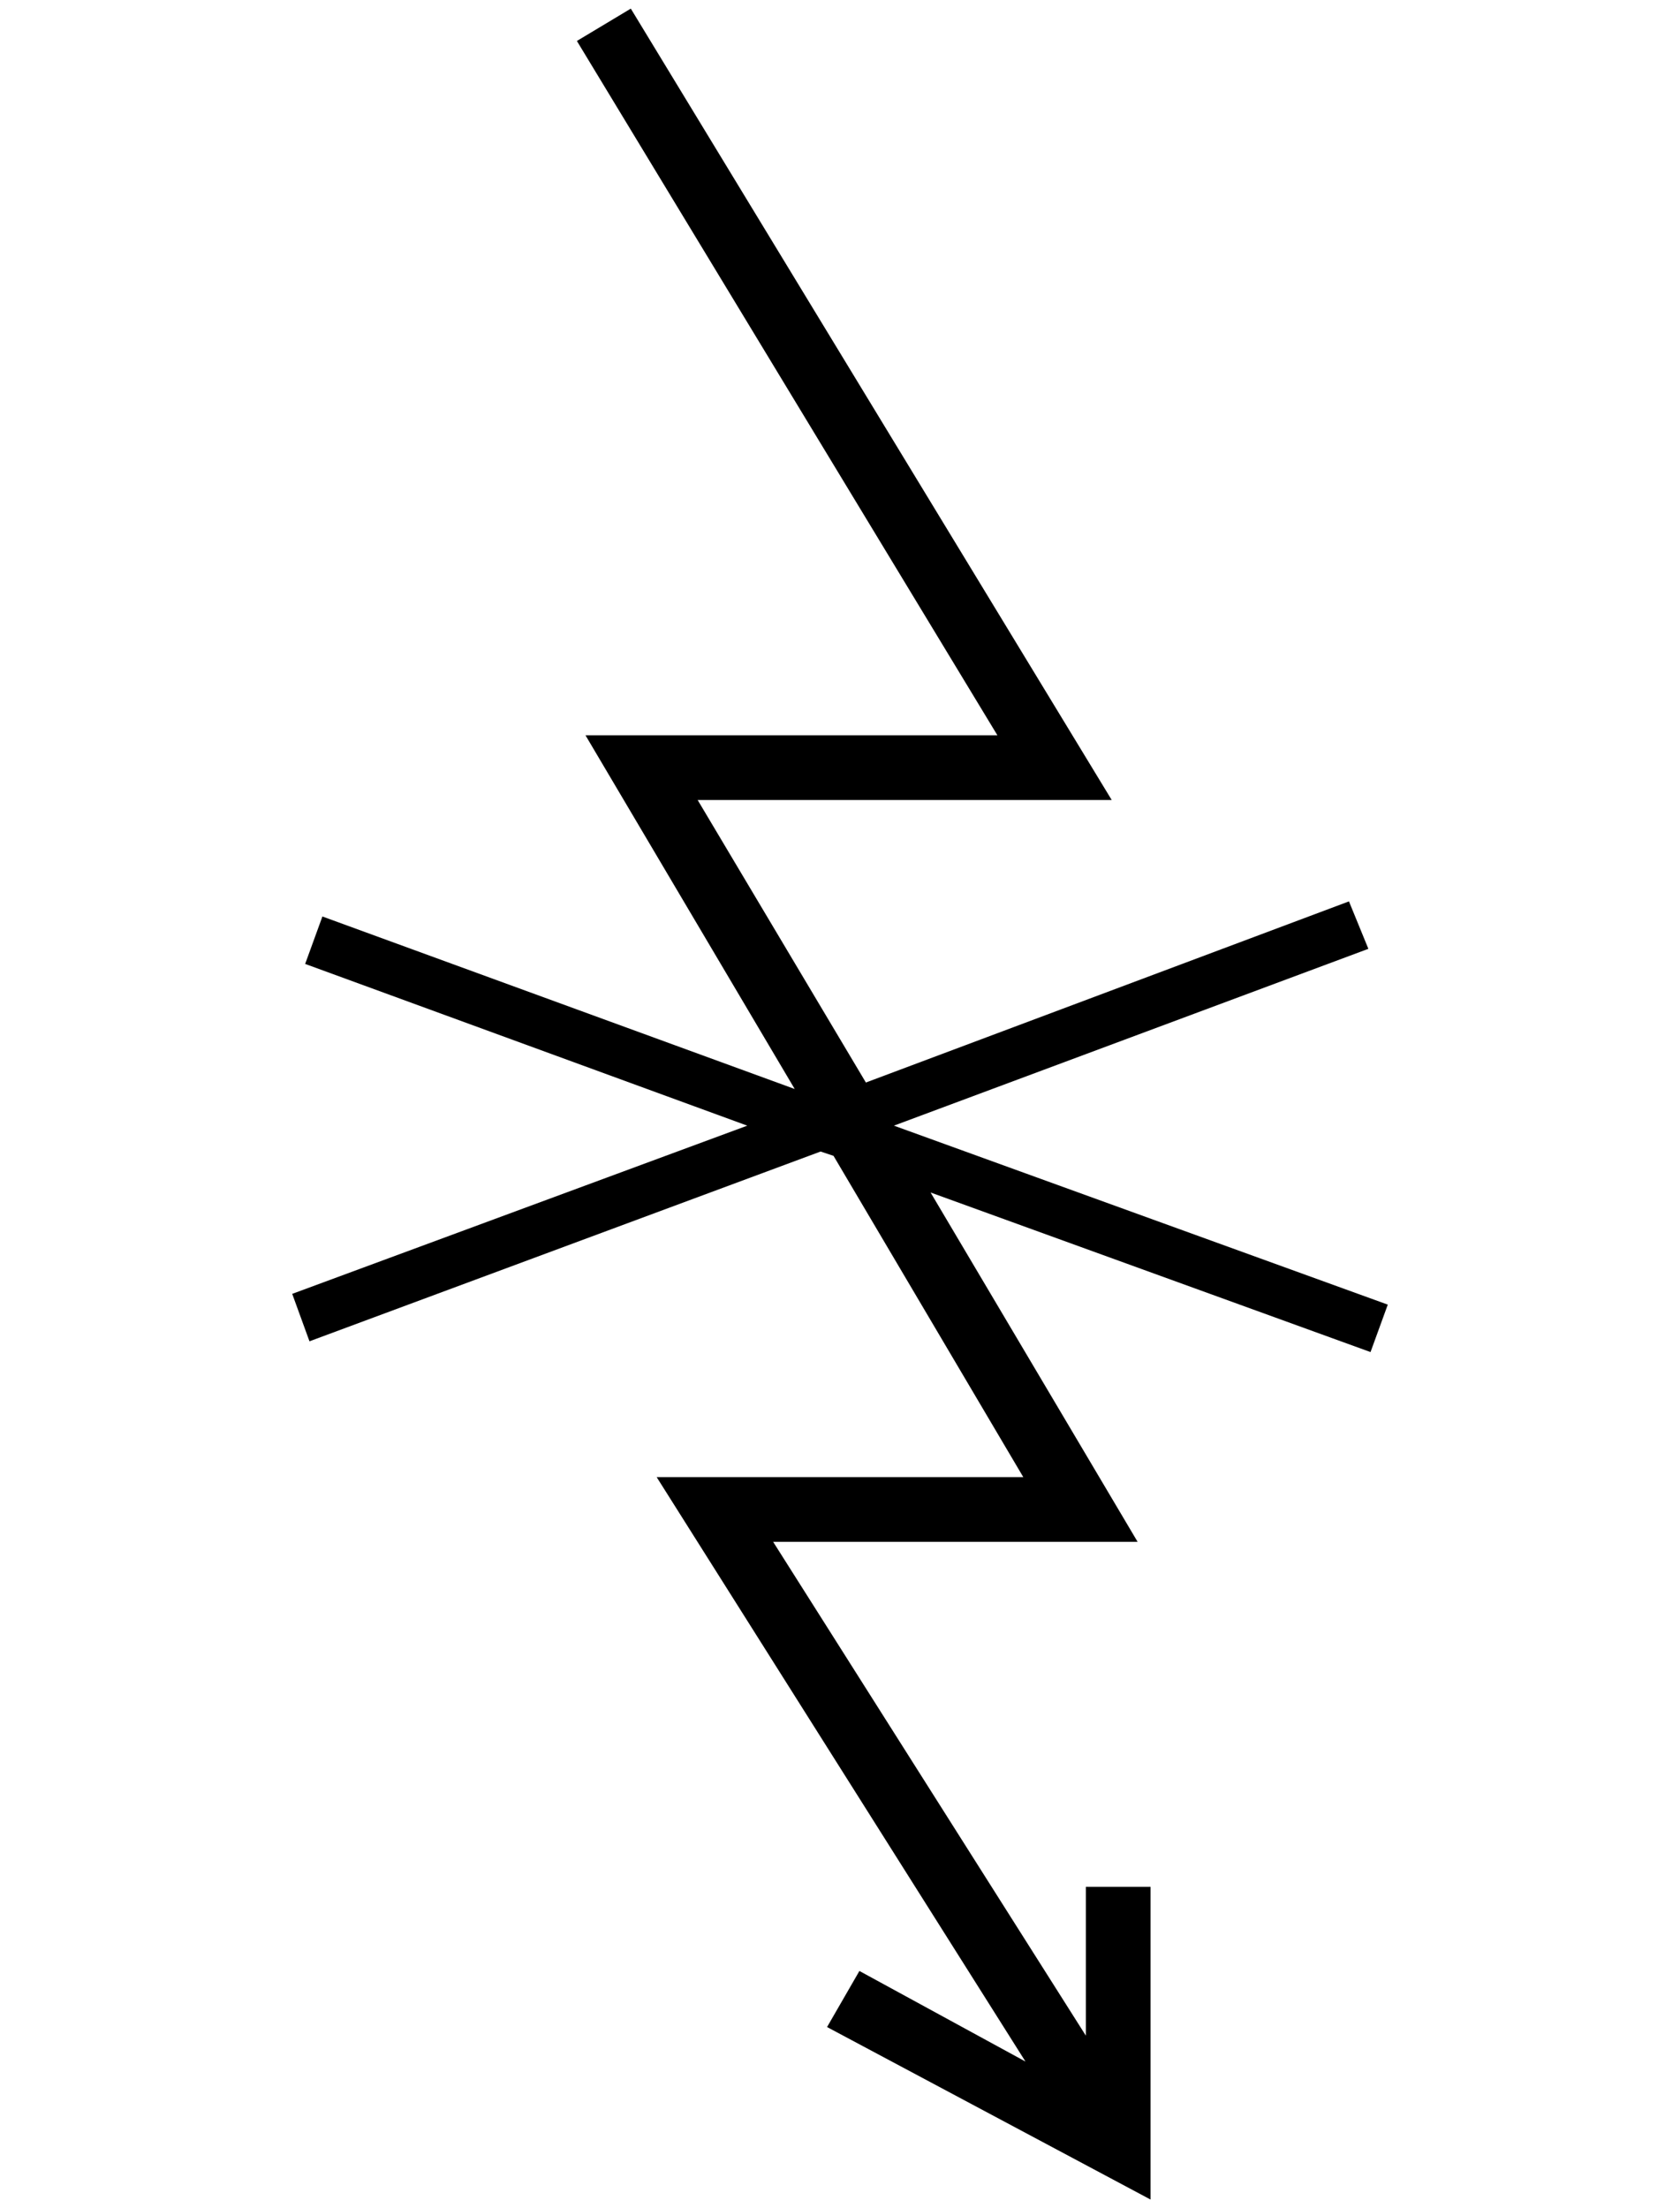<?xml version="1.0" encoding="UTF-8" standalone="no"?>
<svg
   xmlns:dc="http://purl.org/dc/elements/1.1/"
   xmlns:cc="http://creativecommons.org/ns#"
   xmlns:rdf="http://www.w3.org/1999/02/22-rdf-syntax-ns#"
   xmlns:svg="http://www.w3.org/2000/svg"
   xmlns="http://www.w3.org/2000/svg"
   id="svg6"
   viewBox="-10 0 779 1024"
   version="1.1">
  <defs
     id="defs10" />
  <g
     style="fill:#000000;fill-opacity:1"
     id="g4"
     transform="matrix(1,0,0,-1,-125.5,820)">
    <path
       style="fill:#000000;fill-opacity:1"
       id="path2"
       d="M 408,816 631,449 H 439 l 78,-131 224,84 9,-22 -220,-82 229,-83 -8,-22 -204,74 96,-162 H 474 l 145,-229 v 69 h 30 v -145 l -150,80 15,26 77,-42 -171,271 h 170 l -88,149 -6,2 -237,-88 -8,22 211,78 -205,75 8,22 219,-80 -97,164 H 578 L 383,801 Z" />
  </g>
</svg>
